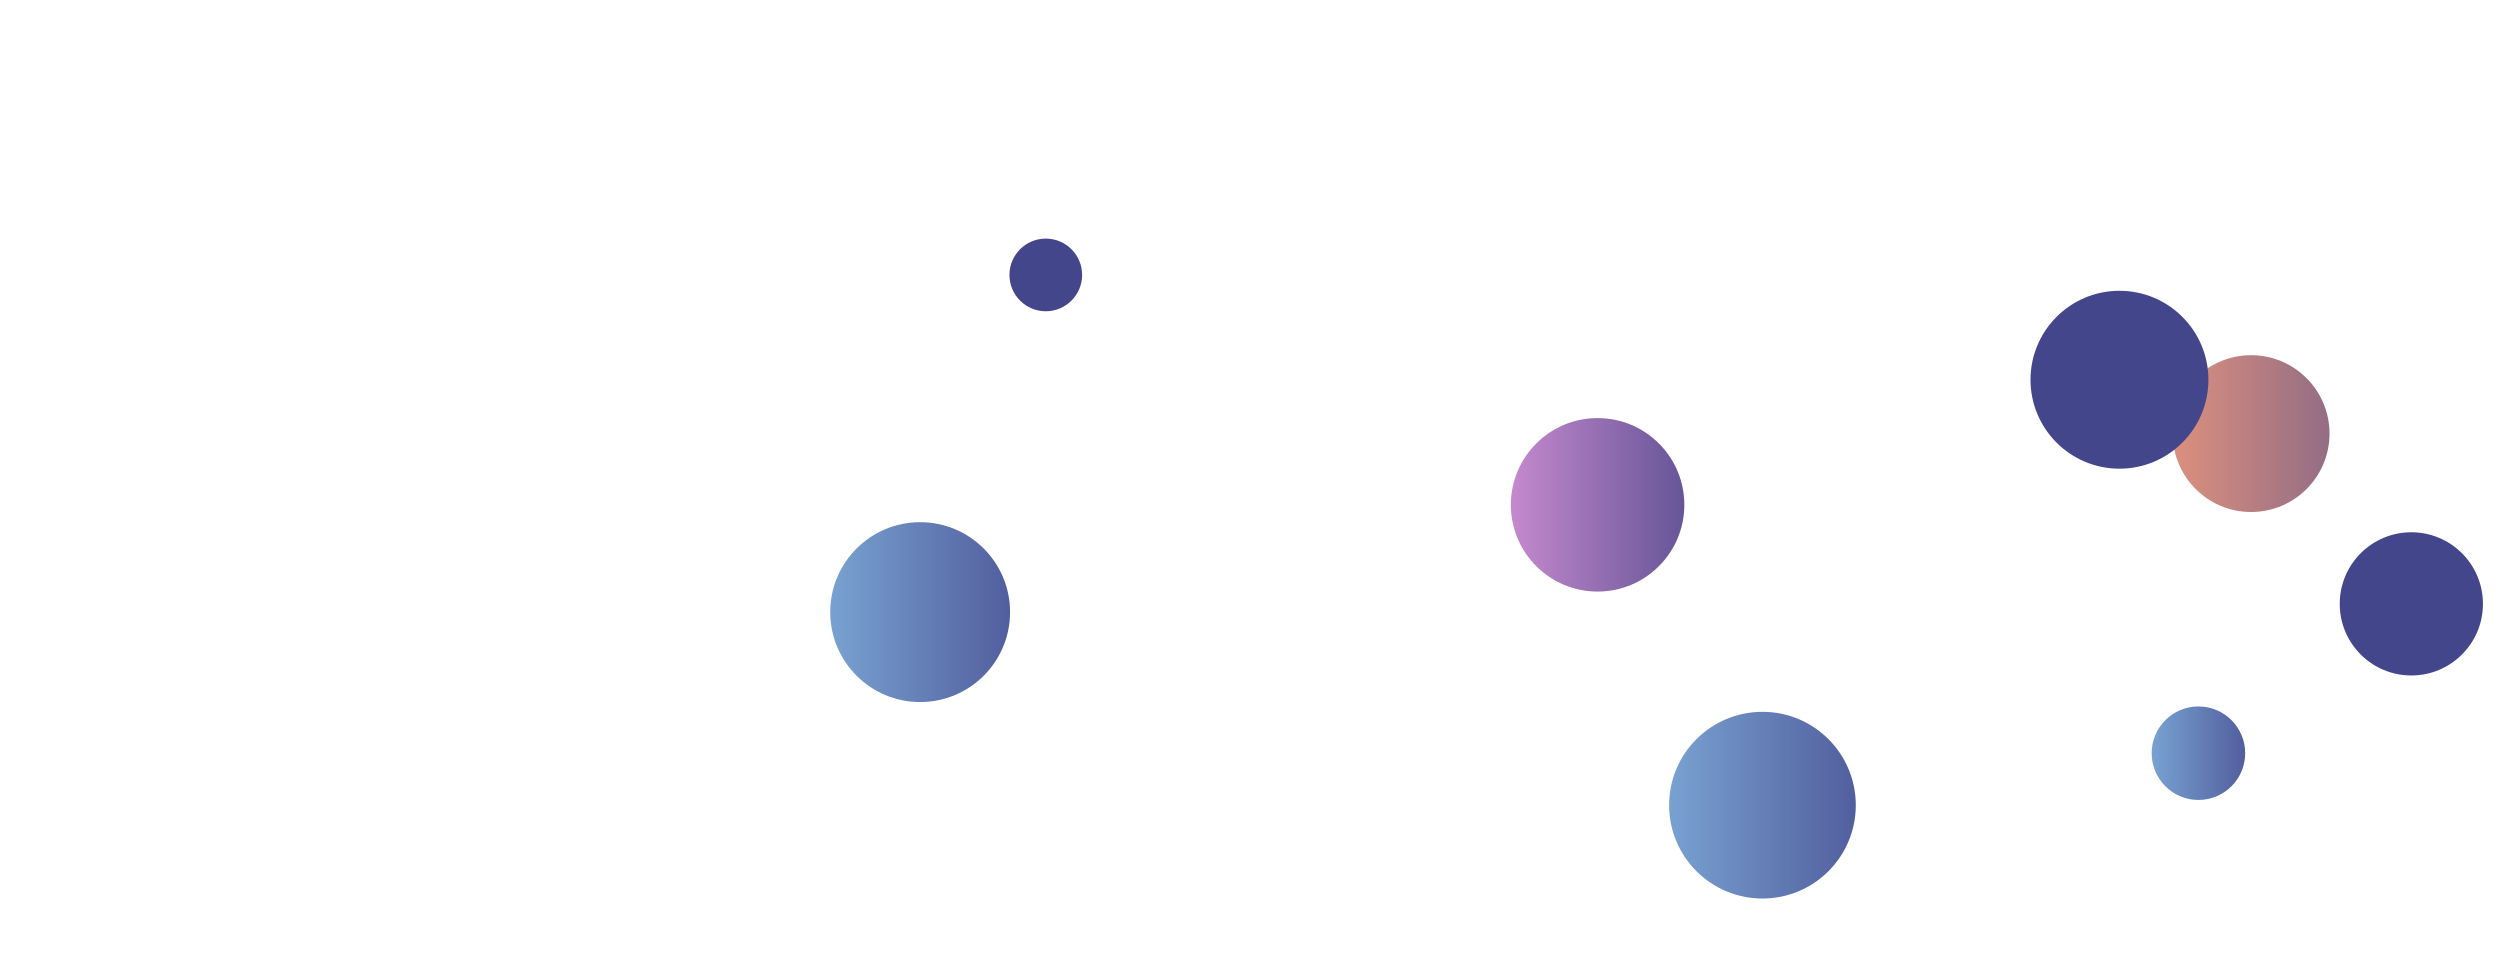 <svg xmlns="http://www.w3.org/2000/svg" version="1.1" xmlns:xlink="http://www.w3.org/1999/xlink" xmlns:svgjs="http://svgjs.com/svgjs" width="1440" height="560" preserveAspectRatio="none" viewBox="0 0 1440 560"><g clip-path="url(&quot;#SvgjsClipPath1057&quot;)" fill="none"><circle r="45.16" cx="1296.64" cy="249.75" fill="url(#SvgjsLinearGradient1058)"></circle><circle r="51.235" cx="1220.81" cy="218.73" fill="#43468b"></circle><circle r="53.77" cx="1015.17" cy="463.78" fill="url(#SvgjsLinearGradient1059)"></circle><circle r="26.93" cx="1266.29" cy="433.84" fill="url(#SvgjsLinearGradient1060)"></circle><circle r="49.965" cx="920.21" cy="290.78" fill="url(#SvgjsLinearGradient1061)"></circle><circle r="20.93" cx="602.37" cy="158.36" fill="#43468b"></circle><circle r="41.245" cx="1388.93" cy="347.83" fill="#43468b"></circle><circle r="51.8" cx="530" cy="352.58" fill="url(#SvgjsLinearGradient1062)"></circle></g><defs><clipPath id="SvgjsClipPath1057"><rect width="1440" height="560" x="0" y="0"></rect></clipPath><linearGradient x1="1206.32" y1="249.75" x2="1386.96" y2="249.75" gradientUnits="userSpaceOnUse" id="SvgjsLinearGradient1058"><stop stop-color="#f29b7c" offset="0.1"></stop><stop stop-color="#7e6286" offset="0.9"></stop></linearGradient><linearGradient x1="907.63" y1="463.78" x2="1122.71" y2="463.78" gradientUnits="userSpaceOnUse" id="SvgjsLinearGradient1059"><stop stop-color="#84b6e0" offset="0.1"></stop><stop stop-color="#464a8f" offset="0.9"></stop></linearGradient><linearGradient x1="1212.43" y1="433.84" x2="1320.15" y2="433.84" gradientUnits="userSpaceOnUse" id="SvgjsLinearGradient1060"><stop stop-color="#84b6e0" offset="0.1"></stop><stop stop-color="#464a8f" offset="0.9"></stop></linearGradient><linearGradient x1="820.28" y1="290.78" x2="1020.14" y2="290.78" gradientUnits="userSpaceOnUse" id="SvgjsLinearGradient1061"><stop stop-color="#e298de" offset="0.1"></stop><stop stop-color="#484687" offset="0.9"></stop></linearGradient><linearGradient x1="426.4" y1="352.58" x2="633.6" y2="352.58" gradientUnits="userSpaceOnUse" id="SvgjsLinearGradient1062"><stop stop-color="#84b6e0" offset="0.1"></stop><stop stop-color="#464a8f" offset="0.9"></stop></linearGradient></defs></svg>